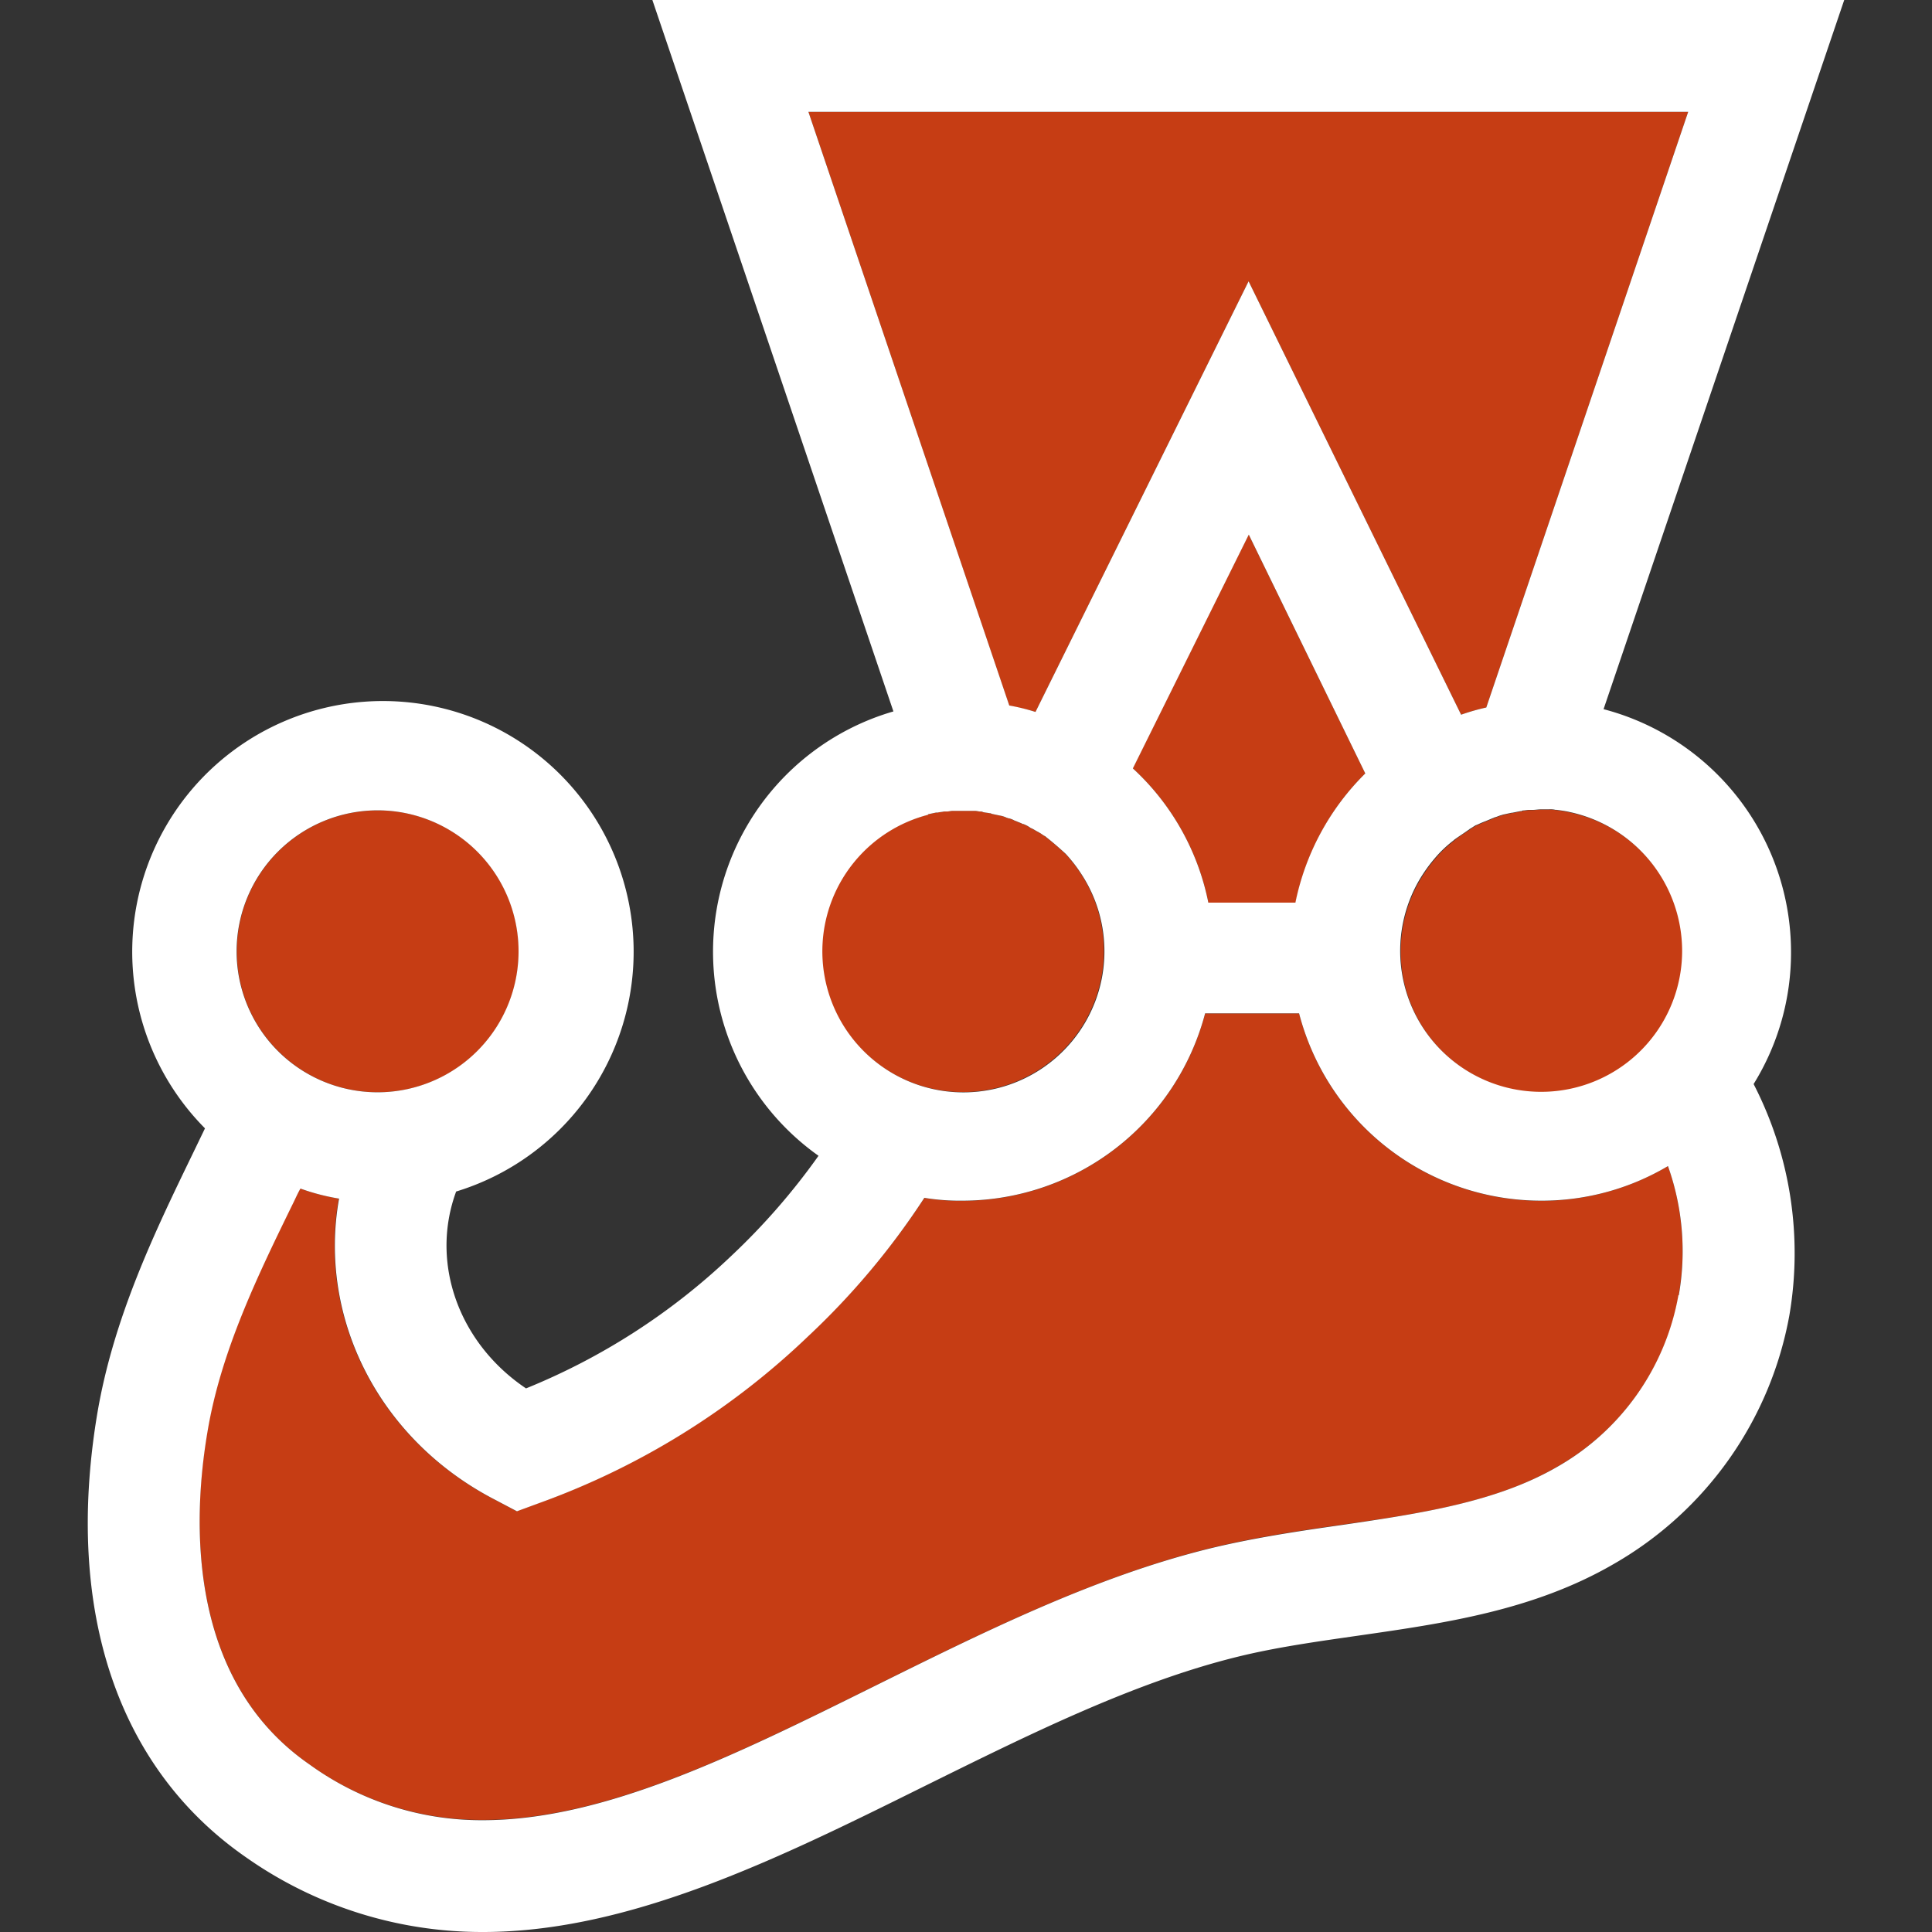 <svg id="jester" xmlns="http://www.w3.org/2000/svg" viewBox="0 0 300 300"><rect x="0" y="0" width="300" height="300" fill="#333333" stroke="none"/><defs><style>.cls-1{fill:#c63d14;}.cls-2{fill:#fff;}</style></defs><path class="cls-1" d="M160.79,110.55l33.09-66.87,33,67.3a33.21,33.21,0,0,1,3.91-1.12l31.35-92.49H125.53l31.19,92.23A31.72,31.72,0,0,1,160.79,110.55Z"/><path class="cls-1" d="M241.67,125.79h-.18a3.36,3.36,0,0,0-1-.08h-1.13c-.52,0-.95.09-1.39.09h-.43c-.35,0-.7.09-1,.09a.48.48,0,0,1-.35.1l-1.3.26h-.1l-1.21.26c-.09,0-.26.1-.35.1-.35.08-.7.25-1,.34-.09,0-.17.1-.26.1l-1.22.51a13.16,13.16,0,0,0-1.22.52c-.09,0-.17.09-.26.09-.35.17-.7.44-1,.61,0,.09-.1.09-.1.09-.78.53-1.56,1-2.26,1.57l-.09.09a18.37,18.37,0,0,0-3,2.87,23.43,23.43,0,0,0-2.44,3.47,21.9,21.9,0,1,0,40.92,10.85v0a22.08,22.08,0,0,0-17.45-21.54C243.05,126,242.36,125.89,241.67,125.79Z"/><path class="cls-1" d="M187.63,140.16h13.56A39.21,39.21,0,0,1,212,120.1L193.89,83l-18,36.3A38.59,38.59,0,0,1,187.63,140.16Z"/><path class="cls-1" d="M239.32,186.46a38.85,38.85,0,0,1-37.6-29.09H187.13a39,39,0,0,1-37.6,29.09,34.48,34.48,0,0,1-6-.44,116.58,116.58,0,0,1-18.07,21.45,118.34,118.34,0,0,1-41.68,25.88l-3.56,1.31-3.3-1.74c-18.24-9.38-27.62-28.4-24.32-46.81a33.65,33.65,0,0,1-6-1.56c-.34.69-.61,1.3-1,2-5.56,11.37-11.38,23.27-13.46,35.94C29.92,236,29,260.79,48.08,274A45.51,45.51,0,0,0,75,282.59c18.85,0,39.16-10.07,60.7-20.75,16.85-8.34,34.22-17,52.28-21.46,6.77-1.65,13.81-2.69,20.5-3.64,12.24-1.75,23.88-3.49,33.34-9a38.39,38.39,0,0,0,18.85-26.66h0A39.43,39.43,0,0,0,259,181.07,38.42,38.42,0,0,1,239.32,186.46Z"/><circle class="cls-1" cx="58.66" cy="147.72" r="21.89" transform="translate(-87.27 84.75) rotate(-45)"/><path class="cls-1" d="M149.53,169.57a21.9,21.9,0,0,0,18.32-33.87,22.74,22.74,0,0,0-2.43-3.13l-.1-.09c-.95-.87-1.91-1.74-2.95-2.52l-.09-.09c-.35-.18-.61-.44-1-.61-.08,0-.08-.1-.17-.1-.35-.17-.69-.43-1.13-.6a4.58,4.58,0,0,0-1.13-.61h-.09c-.35-.18-.7-.27-1-.44-.09,0-.17-.09-.27-.09a3.31,3.31,0,0,0-.86-.35c-.18,0-.26-.09-.35-.09a4.09,4.09,0,0,0-1.12-.35l-1.22-.26a.6.6,0,0,0-.35-.1c-.35-.08-.61-.08-1-.17a.75.75,0,0,0-.43-.09c-.26,0-.52-.1-.87-.1h-3.39c-.34,0-.61.1-.95.1h-.35c-.35.08-.69.08-1,.17h-.26l-1.22.26,0,.06a21.87,21.87,0,0,0,5.39,43.07Z"/><path class="cls-2" d="M278.11,147.76v0A39,39,0,0,0,249,110.12L286.37,0H101.3l37.43,110.47a38.85,38.85,0,0,0-11.63,69,103.59,103.59,0,0,1-13.55,15.55,101.49,101.49,0,0,1-31.87,20.57c-10.42-7-14.94-19.45-10.85-30.57a38.93,38.93,0,1,0-39-9.81L30,179c-5.81,12-12.42,25.54-14.94,40.78-5,30.39,3.22,54.8,23.11,68.6A63.65,63.65,0,0,0,75,300c22.84,0,46-11.46,68.42-22.58,16-7.9,32.48-16.15,48.72-20.15,6-1.48,12.25-2.35,18.85-3.3,13.37-1.92,27.18-3.91,39.6-11.12a56,56,0,0,0,27.27-38.65,57.32,57.32,0,0,0-5.56-35.87A38.74,38.74,0,0,0,278.11,147.76Zm-16.91-.08v0a21.89,21.89,0,1,1-40.92-10.85,23.43,23.43,0,0,1,2.44-3.47,18.37,18.37,0,0,1,3-2.87l.09-.09c.7-.52,1.48-1,2.26-1.57,0,0,.1,0,.1-.09.34-.17.69-.44,1-.61.09,0,.17-.09.26-.09a13.16,13.16,0,0,1,1.22-.52l1.22-.51c.09,0,.17-.1.26-.1.34-.09.69-.26,1-.34.09,0,.26-.1.35-.1l1.21-.26h.1l1.3-.26a.48.48,0,0,0,.35-.1c.34,0,.69-.09,1-.09H238c.44,0,.87-.09,1.39-.09h1.13a3.36,3.36,0,0,1,1,.08h.18c.69.1,1.38.18,2.08.35A22.08,22.08,0,0,1,261.2,147.68ZM125.53,17.37H262.14l-31.35,92.49a33.21,33.21,0,0,0-3.91,1.12l-33-67.3-33.09,66.87a31.72,31.72,0,0,0-4.07-1ZM212,120.1a39.21,39.21,0,0,0-10.85,20.06H187.63a38.59,38.59,0,0,0-11.72-20.84l18-36.3Zm-67.9,6.4,0-.06,1.22-.26h.26c.35-.09.69-.09,1-.17H147c.34,0,.61-.1.95-.1h3.39c.35,0,.61.1.87.1a.75.75,0,0,1,.43.09c.35.09.61.09,1,.17a.6.6,0,0,1,.35.1l1.22.26a4.09,4.09,0,0,1,1.12.35c.09,0,.17.09.35.09a3.31,3.31,0,0,1,.86.35c.1,0,.18.09.27.09.34.17.69.26,1,.44h.09a4.58,4.58,0,0,1,1.13.61c.44.17.78.43,1.13.6.09,0,.09.1.17.1.35.17.61.43,1,.61l.09.09c1,.78,2,1.65,2.95,2.52l.1.09a22.74,22.74,0,0,1,2.43,3.13,21.9,21.9,0,1,1-23.71-9.2Zm-85.48-.67a21.89,21.89,0,1,1-21.88,21.89A21.91,21.91,0,0,1,58.66,125.83Zm202,75.3h0a38.39,38.39,0,0,1-18.85,26.66c-9.46,5.46-21.1,7.2-33.34,9-6.69.95-13.73,2-20.5,3.64-18.06,4.43-35.43,13.12-52.28,21.46-21.54,10.68-41.85,20.75-60.7,20.75A45.51,45.51,0,0,1,48.08,274c-19.11-13.2-18.16-38-15.89-51.5,2.08-12.67,7.9-24.57,13.46-35.94.34-.7.61-1.31,1-2a33.65,33.65,0,0,0,6,1.56c-3.3,18.41,6.08,37.43,24.32,46.81l3.3,1.74,3.56-1.31a118.34,118.34,0,0,0,41.68-25.88A116.58,116.58,0,0,0,143.53,186a34.48,34.48,0,0,0,6,.44,39,39,0,0,0,37.6-29.09h14.59a38.85,38.85,0,0,0,37.6,29.09A38.42,38.42,0,0,0,259,181.07,39.43,39.43,0,0,1,260.68,201.13Z"/></svg>